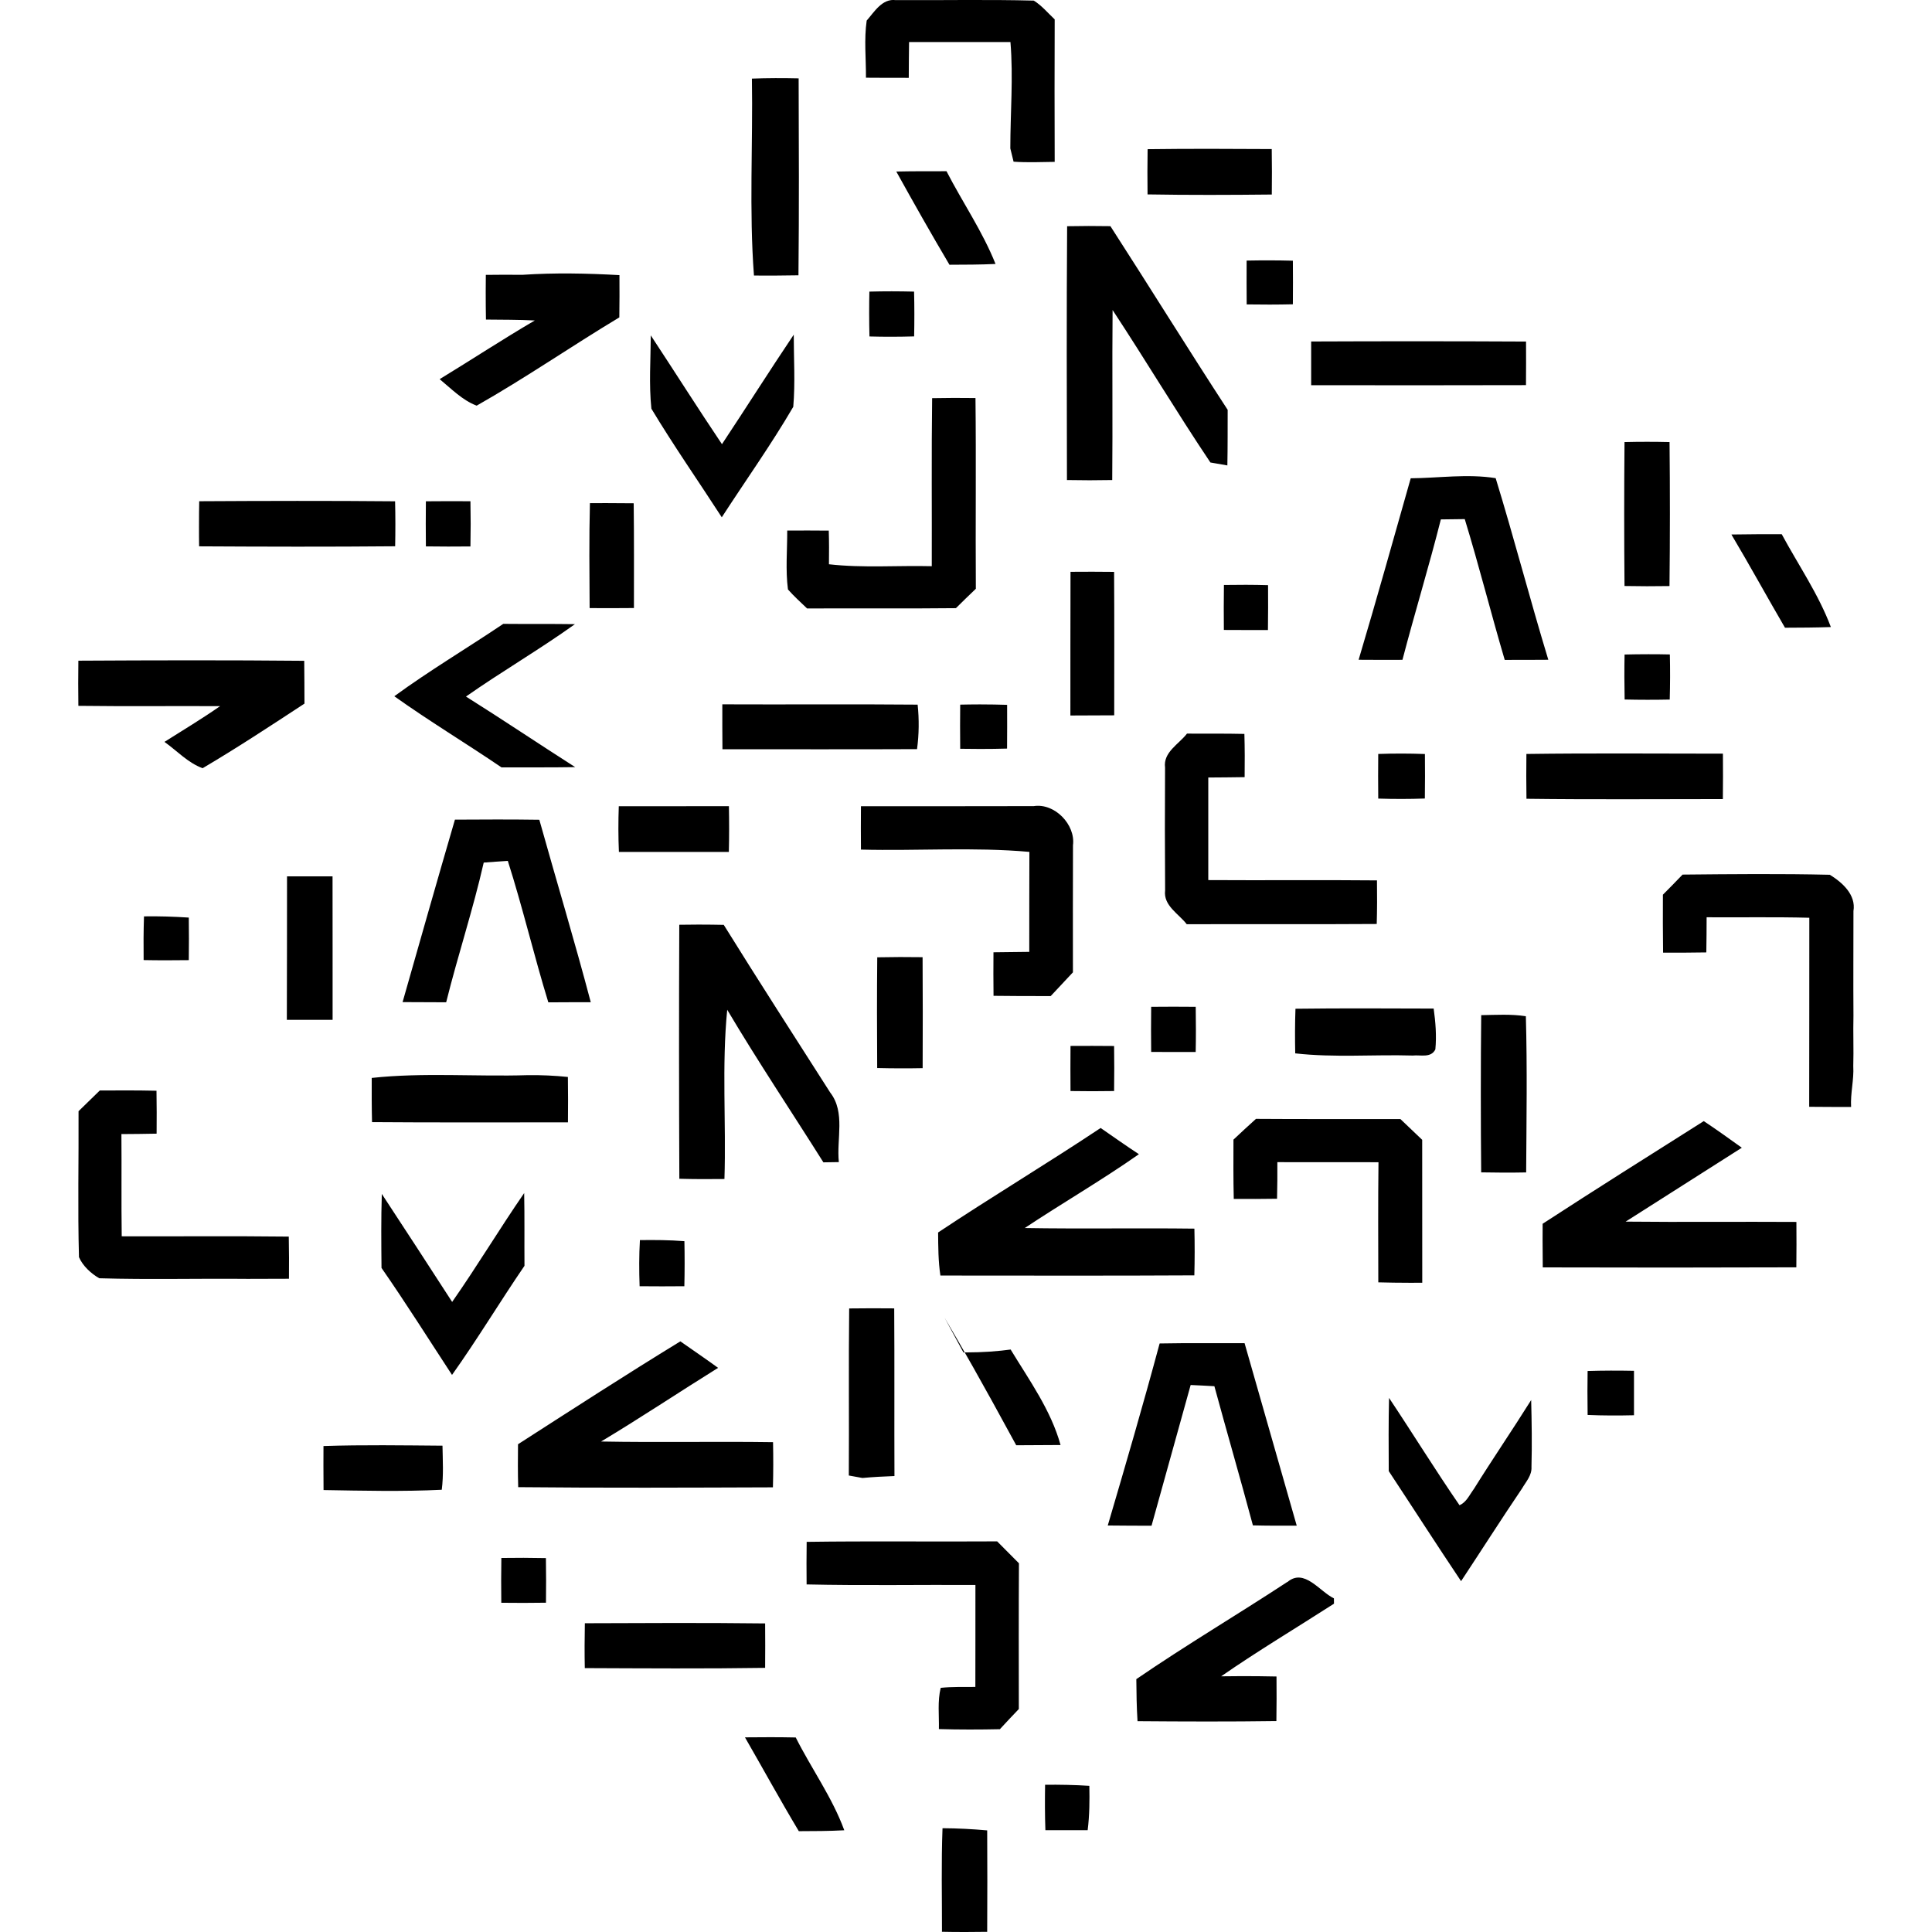 <svg version="1.1" xmlns="http://www.w3.org/2000/svg" viewBox="0 0 32 32">
<title>nmr</title>
<path d="M14.354 0.342c0.127-0.144 0.257-0.369 0.481-0.34 0.762 0.004 1.526-0.012 2.288 0.008 0.132 0.082 0.233 0.205 0.346 0.311-0.003 0.786-0.003 1.573 0 2.36-0.227 0.003-0.454 0.013-0.681-0.003-0.014-0.056-0.041-0.165-0.054-0.22 0-0.587 0.051-1.175 0.002-1.762-0.56 0.001-1.119 0.001-1.679 0-0.003 0.197-0.004 0.396-0.005 0.593-0.236 0-0.472 0-0.709-0.002 0.002-0.314-0.033-0.634 0.012-0.946zM12.454 1.302c0.258-0.010 0.515-0.010 0.774-0.004 0.004 1.088 0.008 2.175-0.003 3.262-0.246 0.005-0.492 0.005-0.737 0.004-0.082-1.083-0.016-2.175-0.034-3.262zM19.007 2.471c0.686-0.009 1.371-0.006 2.057-0.002 0.004 0.251 0.004 0.502 0.001 0.753-0.686 0.007-1.372 0.010-2.058-0.002-0.003-0.249-0.003-0.501 0.001-0.749zM14.847 2.841c0.277-0.006 0.554-0.005 0.83-0.005 0.265 0.515 0.597 0.996 0.812 1.536-0.254 0.012-0.509 0.012-0.763 0.013-0.302-0.51-0.593-1.025-0.88-1.543zM17.673 3.747c0.24-0.005 0.48-0.005 0.719-0.001 0.652 1.011 1.285 2.034 1.942 3.042-0.001 0.307 0.001 0.614-0.005 0.921-0.071-0.013-0.211-0.037-0.281-0.049-0.557-0.83-1.070-1.69-1.62-2.525-0.009 0.939 0.003 1.878-0.006 2.816-0.249 0.005-0.499 0.005-0.75 0-0.003-1.401-0.007-2.803 0.003-4.205zM20.648 4.316c0.255-0.005 0.511-0.005 0.766 0.002 0.002 0.24 0.002 0.482 0 0.722-0.255 0.006-0.511 0.006-0.765 0.002-0.002-0.241-0.002-0.483-0.001-0.726zM8.046 4.553c0.201-0.003 0.402-0.003 0.604-0.001 0.537-0.036 1.073-0.025 1.61 0.005 0.002 0.233 0.001 0.467-0.002 0.7-0.794 0.477-1.558 1.006-2.363 1.462-0.238-0.090-0.419-0.28-0.613-0.439 0.527-0.321 1.043-0.66 1.576-0.972-0.27-0.014-0.54-0.012-0.809-0.015-0.003-0.138-0.004-0.3-0.004-0.463 0-0.098 0.001-0.195 0.002-0.293l-0 0.015zM14.4 4.83c0.247-0.007 0.494-0.006 0.74 0 0.006 0.248 0.006 0.494 0.001 0.742-0.247 0.007-0.493 0.008-0.74 0.001-0.003-0.117-0.005-0.254-0.005-0.392 0-0.123 0.001-0.246 0.004-0.369l-0 0.018zM10.779 5.555c0.395 0.599 0.778 1.206 1.179 1.802 0.4-0.603 0.786-1.214 1.189-1.814 0 0.397 0.026 0.798-0.008 1.195-0.366 0.627-0.789 1.22-1.184 1.83-0.388-0.6-0.798-1.187-1.166-1.799-0.042-0.403-0.012-0.81-0.010-1.214zM21.718 5.656c1.186-0.005 2.372-0.005 3.558 0.001 0.001 0.24 0.001 0.482-0.001 0.722-1.185 0.003-2.371 0.003-3.558 0.001-0.001-0.241-0.001-0.483 0-0.724zM15.44 6.595c0.239-0.005 0.478-0.005 0.717-0.002 0.012 1.052-0.001 2.106 0.006 3.159-0.117 0.112-0.225 0.216-0.331 0.322l0.001-0.001c-0.822 0.009-1.644 0.001-2.465 0.005-0.108-0.104-0.219-0.203-0.317-0.315-0.042-0.322-0.011-0.651-0.012-0.975 0.102-0.001 0.223-0.001 0.344-0.001s0.242 0.001 0.363 0.002l-0.019-0c0.006 0.186 0.005 0.371 0.003 0.557 0.565 0.064 1.135 0.018 1.703 0.032 0.003-0.927-0.006-1.855 0.006-2.781zM26.907 9.706c-0.007-0.795-0.007-1.589 0-2.384 0.249-0.006 0.498-0.006 0.746 0 0.008 0.794 0.008 1.589-0.001 2.385-0.248 0.004-0.497 0.004-0.746-0.001zM23.365 7.922c0.469-0.004 0.941-0.077 1.408-0.002 0.306 0.997 0.568 2.009 0.872 3.008-0.24 0.002-0.482 0.002-0.722 0.002-0.229-0.775-0.425-1.558-0.662-2.332-0.132 0.002-0.264 0.004-0.396 0.005-0.197 0.78-0.433 1.549-0.636 2.326-0.242 0.001-0.484 0.001-0.726-0.001 0.298-0.999 0.578-2.003 0.863-3.006zM3.299 8.302c1.082-0.006 2.164-0.009 3.245 0.001 0.006 0.249 0.006 0.496 0.001 0.745-1.083 0.010-2.165 0.007-3.247 0.001-0.002-0.101-0.002-0.219-0.002-0.338 0-0.144 0.001-0.287 0.004-0.43l-0 0.021zM7.054 8.303c0.246-0.002 0.492-0.003 0.738-0.001 0.005 0.249 0.005 0.5 0 0.749-0.247 0.003-0.492 0.002-0.738-0.001-0.001-0.111-0.002-0.242-0.002-0.374s0.001-0.263 0.002-0.394l-0 0.020zM9.772 8.334c0.079-0.001 0.171-0.001 0.264-0.001 0.162 0 0.324 0.001 0.485 0.003l-0.025-0c0.007 0.578 0.004 1.157 0.004 1.735-0.245 0.002-0.49 0.003-0.734 0.001-0.003-0.579-0.010-1.158 0.005-1.738zM28.677 8.853c0.278-0.005 0.556-0.005 0.834-0.005 0.275 0.51 0.609 0.993 0.814 1.538-0.253 0.009-0.507 0.010-0.76 0.011-0.299-0.513-0.584-1.034-0.887-1.543zM17.731 9.471c0.241-0.002 0.481-0.002 0.722 0.001 0.005 0.792 0.002 1.584 0.002 2.376-0.242 0.002-0.483 0.003-0.726 0.003 0.001-0.793-0.001-1.586 0.002-2.38zM20.271 10.434c-0.003-0.248-0.002-0.496 0.001-0.745 0.243-0.004 0.487-0.004 0.731 0.003 0.001 0.248 0.002 0.495-0.002 0.743-0.243 0.001-0.487 0-0.73-0.001zM6.531 11.532c0.583-0.426 1.206-0.796 1.805-1.199 0.396 0.004 0.791-0.001 1.187 0.005-0.588 0.421-1.213 0.784-1.805 1.199 0.608 0.382 1.204 0.783 1.809 1.169-0.407 0.007-0.814 0.003-1.221 0.004-0.587-0.399-1.197-0.766-1.775-1.178zM26.908 10.841c0.118-0.003 0.257-0.005 0.396-0.005 0.124 0 0.248 0.001 0.372 0.004l-0.018-0c0.006 0.249 0.005 0.498-0.002 0.747-0.249 0.005-0.498 0.005-0.747-0.001-0.005-0.248-0.006-0.497-0.001-0.746zM1.298 10.943c1.246-0.007 2.493-0.010 3.741 0.002 0.003 0.236 0.003 0.472 0.004 0.709-0.557 0.365-1.114 0.732-1.687 1.070-0.242-0.088-0.425-0.289-0.632-0.436 0.308-0.195 0.622-0.383 0.921-0.592-0.782-0.004-1.564 0.005-2.347-0.005-0.004-0.249-0.003-0.499 0-0.749zM11.964 11.666c1.079 0.005 2.157-0.005 3.235 0.005 0.026 0.245 0.023 0.493-0.010 0.737-1.075 0.005-2.149 0.001-3.223 0.002-0.002-0.249-0.003-0.497-0.002-0.744zM15.904 11.671c0.097-0.002 0.211-0.004 0.325-0.004 0.159 0 0.317 0.003 0.475 0.008l-0.023-0.001c0.001 0.242 0.001 0.484-0.001 0.725-0.133 0.004-0.29 0.006-0.447 0.006-0.116 0-0.231-0.001-0.346-0.003l0.017 0c-0.001-0.114-0.002-0.249-0.002-0.384 0-0.122 0.001-0.244 0.002-0.366l-0 0.019zM19.297 12.714c-0.034-0.256 0.228-0.387 0.363-0.563 0.317 0.001 0.634-0.002 0.951 0.005 0.007 0.239 0.007 0.477 0.004 0.716-0.2 0.004-0.401 0.004-0.602 0.006v1.699c0.931 0.006 1.862-0.004 2.794 0.005 0.003 0.241 0.003 0.482-0.004 0.722-1.049 0.007-2.098 0.001-3.147 0.004-0.134-0.175-0.39-0.307-0.358-0.561-0.005-0.678-0.005-1.356-0.001-2.034zM22.828 12.488c0.257-0.009 0.515-0.009 0.773 0.001 0.003 0.246 0.002 0.492-0.001 0.737-0.258 0.009-0.514 0.009-0.772 0.001-0.001-0.11-0.002-0.24-0.002-0.37s0.001-0.26 0.002-0.389l-0 0.020zM25.282 12.488c1.085-0.015 2.169-0.005 3.255-0.005 0.002 0.25 0.002 0.502-0.001 0.752-1.084 0-2.168 0.009-3.253-0.005-0.004-0.248-0.004-0.495-0.001-0.742zM10.25 13.354c0.608-0.001 1.215 0 1.823-0.001 0.005 0.253 0.005 0.505-0.001 0.758-0.607 0.001-1.214 0.001-1.821 0-0.011-0.253-0.011-0.506-0.002-0.757zM14.26 13.354c0.954-0.001 1.908 0.001 2.862-0.002 0.347-0.054 0.694 0.306 0.65 0.648-0.002 0.701-0.002 1.403-0.001 2.105-0.122 0.132-0.245 0.262-0.368 0.393-0.316 0-0.631 0.001-0.947-0.004-0.003-0.241-0.003-0.481-0.001-0.721 0.197-0.003 0.395-0.005 0.593-0.007 0.001-0.552-0.001-1.104 0.002-1.656-0.927-0.083-1.861-0.014-2.79-0.038-0.002-0.239-0.002-0.479 0-0.718zM7.536 13.576c0.466-0.003 0.931-0.005 1.397 0.002 0.282 1.008 0.585 2.010 0.852 3.022-0.235 0-0.469 0-0.703 0.002-0.239-0.778-0.424-1.569-0.671-2.343-0.133 0.008-0.266 0.018-0.399 0.028-0.177 0.779-0.429 1.538-0.622 2.314-0.241-0.001-0.483-0.001-0.722-0.003 0.287-1.007 0.573-2.016 0.867-3.022zM27.871 14.486c0.812-0.008 1.626-0.016 2.437 0.003 0.205 0.126 0.436 0.331 0.391 0.601 0 0.578-0.004 1.157 0 1.735-0.007 0.278 0.005 0.555-0.003 0.833 0.013 0.227-0.049 0.45-0.036 0.677-0.231-0.001-0.463 0-0.694-0.003 0.003-1.043 0-2.087 0.002-3.131-0.567-0.015-1.134-0.004-1.701-0.008-0.001 0.194-0.001 0.388-0.005 0.582-0.238 0.004-0.477 0.005-0.716 0.004-0.005-0.32-0.004-0.64-0.003-0.96 0.107-0.107 0.213-0.216 0.319-0.326l0.008-0.008zM4.753 14.515h0.755c0.002 0.793 0 1.585 0.001 2.377h-0.758c0.004-0.792 0.001-1.585 0.003-2.377zM2.385 15.178c0.248-0.004 0.495 0.004 0.742 0.020 0.003 0.235 0.003 0.47 0 0.705-0.249 0.003-0.499 0.004-0.748-0.001-0.003-0.242-0.002-0.483 0.006-0.725zM11.252 19.523c-0.006-1.402-0.007-2.804-0.001-4.206 0.095-0.002 0.207-0.003 0.319-0.003 0.147 0 0.294 0.002 0.44 0.005l-0.022-0c0.578 0.931 1.173 1.853 1.763 2.777 0.255 0.329 0.102 0.769 0.143 1.152-0.086 0.001-0.171 0.002-0.256 0.004-0.531-0.843-1.085-1.671-1.593-2.527-0.092 0.93-0.016 1.869-0.046 2.803-0.25 0.003-0.499 0.003-0.748-0.004zM14.53 15.856c0.25-0.005 0.501-0.006 0.751-0.002 0.004 0.613 0.003 1.225 0.001 1.838-0.251 0.005-0.502 0.004-0.753-0.002-0.004-0.612-0.005-1.223 0.001-1.834zM19.068 16.676c0.245-0.002 0.491-0.003 0.737 0 0.002 0.111 0.003 0.243 0.003 0.374s-0.001 0.263-0.004 0.394l0-0.020c-0.246 0.001-0.491 0.001-0.737-0.001-0.003-0.248-0.003-0.498 0-0.747zM21.456 16.708c0.763-0.010 1.526-0.005 2.29-0.003 0.031 0.223 0.050 0.45 0.028 0.676-0.072 0.147-0.245 0.088-0.374 0.102-0.65-0.019-1.302 0.037-1.947-0.036-0.005-0.247-0.005-0.493 0.004-0.739zM24.534 16.814c0.246-0.004 0.494-0.020 0.739 0.018 0.024 0.861 0.010 1.725 0.005 2.587-0.248 0.005-0.497 0.004-0.745-0.001-0.004-0.387-0.006-0.844-0.006-1.302s0.002-0.915 0.007-1.372l-0.001 0.070zM17.731 17.324c0.241-0.002 0.481-0.001 0.722 0.001 0.003 0.248 0.004 0.496 0 0.746-0.241 0.004-0.481 0.004-0.722 0-0.002-0.248-0.002-0.498 0-0.747zM6.157 17.854c0.857-0.093 1.723-0.019 2.584-0.046 0.222-0.003 0.444 0.007 0.665 0.030 0.004 0.25 0.003 0.502 0.001 0.752-1.083-0.002-2.164 0.005-3.245-0.004-0.006-0.244-0.006-0.488-0.005-0.732zM1.299 18.407c0.118-0.115 0.236-0.23 0.354-0.345 0.313-0.002 0.626-0.003 0.939 0.004 0.004 0.237 0.004 0.474 0.002 0.711-0.195 0.005-0.389 0.005-0.583 0.007 0.005 0.564-0.003 1.129 0.005 1.693 0.922 0.003 1.844-0.006 2.767 0.005 0.005 0.233 0.005 0.465 0.003 0.698-0.229 0.001-0.458 0.002-0.686 0.002-0.818-0.008-1.638 0.014-2.456-0.010-0.136-0.078-0.274-0.205-0.336-0.35-0.022-0.805-0.003-1.61-0.007-2.415zM20.43 18.876c0.123-0.116 0.247-0.231 0.373-0.344 0.797 0.006 1.595 0.001 2.392 0.003 0.12 0.115 0.24 0.23 0.361 0.344 0.001 0.789 0.001 1.578 0.001 2.367-0.057 0.001-0.125 0.001-0.192 0.001-0.188 0-0.376-0.003-0.564-0.008l0.028 0.001c-0.001-0.664-0.005-1.326 0.003-1.99-0.56-0.001-1.117 0-1.675-0.001 0.001 0.202 0 0.404-0.005 0.606-0.239 0.004-0.479 0.004-0.717 0.003-0.008-0.327-0.006-0.654-0.005-0.981zM25.55 20.27c0.885-0.576 1.778-1.137 2.67-1.701 0.213 0.142 0.422 0.291 0.63 0.441-0.642 0.409-1.283 0.817-1.924 1.224 0.942 0.010 1.884-0.001 2.828 0.005 0.002 0.25 0.002 0.502-0.001 0.752-1.4 0.005-2.8 0.005-4.2 0.001-0.002-0.133-0.003-0.289-0.003-0.446 0-0.097 0-0.194 0.001-0.291l-0 0.015zM15.539 20.413c0.888-0.591 1.803-1.139 2.691-1.73 0.211 0.146 0.42 0.294 0.634 0.434-0.614 0.431-1.265 0.807-1.891 1.223 0.937 0.016 1.873-0.002 2.81 0.010 0.006 0.258 0.006 0.516-0.001 0.774-1.402 0.008-2.804 0.003-4.206 0.003-0.036-0.236-0.036-0.476-0.038-0.714zM6.324 19.775c0.39 0.596 0.78 1.191 1.165 1.789 0.413-0.59 0.783-1.209 1.193-1.803 0.008 0.402 0.002 0.804 0.005 1.205-0.408 0.597-0.781 1.218-1.2 1.807-0.388-0.592-0.764-1.191-1.168-1.772-0.004-0.409-0.008-0.818 0.005-1.226zM10.594 21.304c-0.009-0.255-0.010-0.51 0.005-0.764 0.245-0.003 0.492-0.002 0.737 0.018 0.005 0.248 0.005 0.497-0.001 0.746-0.246 0.002-0.493 0.003-0.74 0zM14.065 21.672c0.249-0.003 0.498-0.004 0.746-0.001 0.006 0.926 0 1.852 0.004 2.777-0.177 0.007-0.353 0.015-0.53 0.032-0.057-0.011-0.169-0.031-0.226-0.041 0.006-0.922-0.005-1.845 0.006-2.767zM19.208 22.252c0.469-0.009 0.938-0.003 1.406-0.005 0.288 1.008 0.576 2.016 0.864 3.023-0.242 0.001-0.484 0.001-0.726-0.005-0.206-0.77-0.429-1.536-0.638-2.305-0.131-0.008-0.262-0.014-0.393-0.020-0.216 0.777-0.432 1.554-0.648 2.331-0.242-0.001-0.483-0.001-0.725-0.004 0.295-1.003 0.588-2.006 0.859-3.015zM8.579 23.922c0.893-0.574 1.784-1.151 2.69-1.705 0.209 0.147 0.419 0.289 0.625 0.439-0.648 0.403-1.284 0.828-1.938 1.22 0.949 0.018 1.898-0.003 2.848 0.011 0.005 0.249 0.005 0.499-0.002 0.748-1.406 0.005-2.813 0.011-4.219-0.003-0.007-0.237-0.006-0.474-0.003-0.71zM15.956 22.4c0.018 0 0.039 0 0.061 0 0.254 0 0.505-0.017 0.75-0.051l-0.028 0.003c0.307 0.505 0.669 1.007 0.827 1.582-0.245 0.002-0.49 0.002-0.734 0.004-0.603-1.11-0.893-1.613-1.187-2.113l0.312 0.575zM26.295 22.708c0.256-0.008 0.513-0.008 0.769-0.003 0.001 0.245 0.001 0.49 0 0.736-0.257 0.006-0.512 0.006-0.768-0.005-0.002-0.117-0.003-0.254-0.003-0.392 0-0.118 0.001-0.237 0.003-0.355l-0 0.018zM24.409 24.667c0.31-0.498 0.641-0.981 0.952-1.478 0.009 0.369 0.015 0.738 0.005 1.108 0.009 0.139-0.092 0.246-0.157 0.358-0.343 0.507-0.672 1.024-1.009 1.534-0.405-0.604-0.797-1.215-1.198-1.823-0.002-0.404-0.005-0.808 0.005-1.212 0.393 0.589 0.765 1.193 1.167 1.777 0.114-0.048 0.165-0.17 0.234-0.264zM5.358 23.951c0.656-0.022 1.314-0.011 1.971-0.006 0.004 0.243 0.019 0.487-0.012 0.73-0.652 0.032-1.306 0.016-1.958 0.005-0.001-0.122-0.002-0.266-0.002-0.41 0-0.112 0-0.224 0.001-0.336l-0 0.017zM13.36 25.538c1.052-0.015 2.104-0.001 3.156-0.008 0.12 0.12 0.241 0.241 0.361 0.363-0.005 0.804-0.003 1.609-0.002 2.414-0.097 0.101-0.199 0.209-0.3 0.319l-0.013 0.015c-0.337 0.007-0.674 0.008-1.011-0.002 0.005-0.228-0.025-0.46 0.030-0.683 0.19-0.020 0.382-0.013 0.574-0.015 0.002-0.563 0-1.126 0.001-1.689-0.932-0.005-1.865 0.012-2.796-0.009-0.003-0.236-0.002-0.471 0.001-0.707zM8.304 25.805c0.246-0.004 0.492-0.003 0.738 0.002 0.004 0.246 0.004 0.492 0.001 0.739-0.248 0.004-0.494 0.004-0.74 0.001-0.003-0.248-0.003-0.495 0.001-0.742zM21.324 26.203c0.279-0.235 0.532 0.157 0.77 0.271 0 0.022 0.001 0.066 0.001 0.088-0.623 0.401-1.26 0.781-1.869 1.203l0.353-0.003c0.188 0 0.376 0.002 0.564 0.006 0.002 0.246 0.002 0.492-0.002 0.738-0.767 0.011-1.533 0.008-2.3 0.002-0.015-0.232-0.018-0.465-0.020-0.696 0.818-0.561 1.672-1.066 2.501-1.61zM9.687 26.886c0.995-0.004 1.991-0.009 2.986 0.003 0.002 0.245 0.002 0.49 0 0.736-0.996 0.015-1.991 0.008-2.987 0.004-0.005-0.248-0.004-0.495 0.001-0.742zM12.339 28.776c0.28-0.003 0.561-0.004 0.841 0.002 0.259 0.516 0.604 0.991 0.804 1.537-0.251 0.014-0.502 0.014-0.753 0.015-0.307-0.512-0.594-1.037-0.892-1.554zM17.309 29.561c0.245-0.002 0.49 0.002 0.734 0.018 0.005 0.245 0.003 0.491-0.028 0.735-0.234 0.001-0.467 0.001-0.7 0-0.009-0.252-0.009-0.502-0.005-0.753zM15.602 31.997c0.001-0.572-0.013-1.144 0.009-1.716 0.247 0.001 0.494 0.014 0.74 0.036 0.003 0.56 0.003 1.12 0 1.68-0.107 0.002-0.233 0.003-0.359 0.003-0.137 0-0.274-0.001-0.41-0.004l0.021 0z"></path>
</svg>
